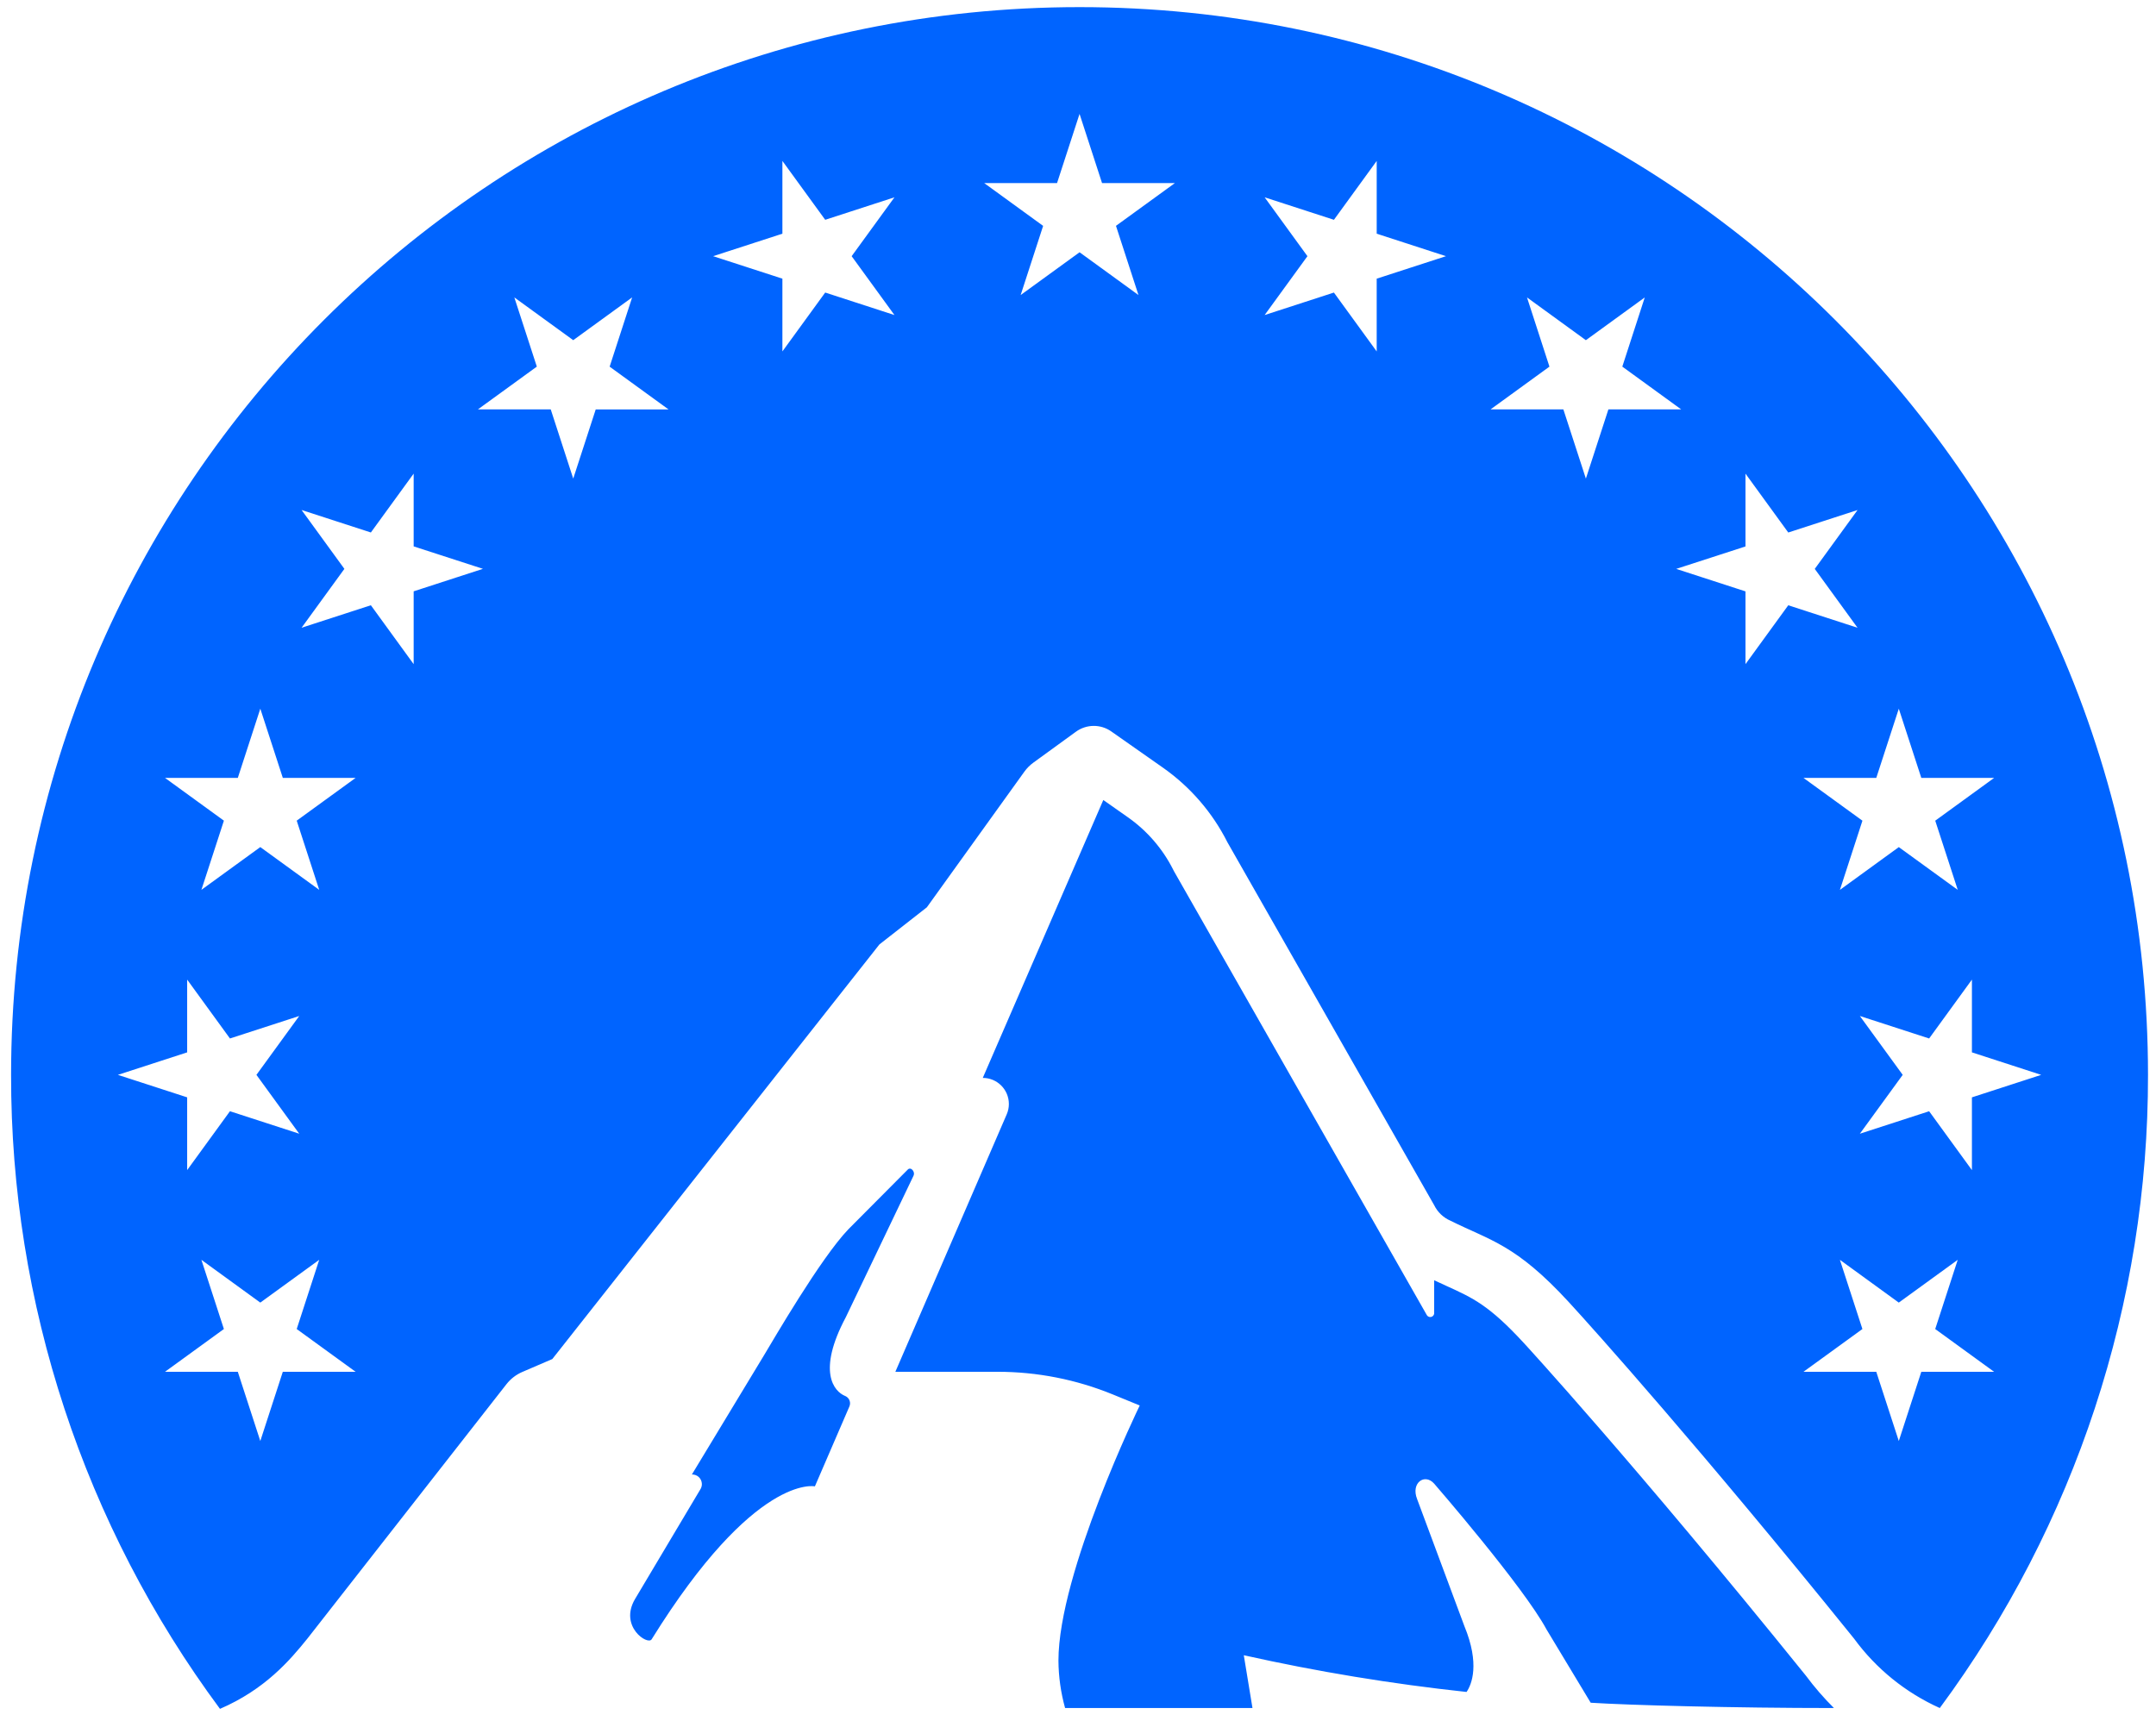 <?xml version="1.0" encoding="utf-8"?>
<svg xmlns="http://www.w3.org/2000/svg" viewBox="1.218 0 496.594 396.409" xmlns:bx="https://boxy-svg.com" width="496.594px" height="396.409px"><defs><bx:export><bx:file format="svg"/><bx:file format="png"/></bx:export></defs><path fill="#0064FF" d="M 195.827 321.578 C 193.368 320.558 189.337 316.035 196.043 303.44 L 211.621 270.882 C 212.094 269.898 210.957 268.666 210.247 269.502 L 196.626 283.197 C 190.181 289.924 179.248 308.832 177.131 312.331 L 160.583 339.686 C 161.812 339.647 162.841 340.613 162.88 341.842 C 162.892 342.247 162.795 342.647 162.597 343.001 L 147.472 368.405 C 143.779 374.705 150.414 379.109 151.313 377.659 C 175.086 339.368 188.913 342.425 188.913 342.425 L 196.849 324.048 C 197.267 323.127 196.859 322.042 195.938 321.624 C 195.904 321.607 195.866 321.593 195.827 321.578 Z M 249.875 1.642 C 113.955 1.642 3.771 111.772 3.771 247.625 C 3.699 300.216 20.571 351.432 51.886 393.683 C 62.21 389.227 67.947 382.566 72.045 377.465 L 117.868 318.889 C 118.833 317.654 120.093 316.683 121.533 316.064 L 128.431 313.097 L 203.776 217.573 L 214.701 209.024 L 237.151 177.791 C 237.731 176.983 238.438 176.272 239.245 175.687 L 249.04 168.57 C 251.46 166.812 254.728 166.784 257.176 168.502 L 269.062 176.841 C 275.368 181.264 280.479 187.179 283.942 194.058 L 331.552 277.644 C 332.329 279.239 333.65 280.504 335.276 281.212 C 344.613 285.858 350.317 286.679 362.537 299.947 C 368.239 306.133 393.225 334.064 428.242 377.473 C 433.331 384.437 440.144 389.957 448.011 393.493 C 479.231 351.274 496.045 300.134 495.971 247.625 C 495.971 111.771 385.792 1.642 249.875 1.642 Z M 70.141 261.183 L 54.184 256.003 L 44.327 269.563 L 44.327 252.805 L 28.369 247.624 L 44.327 242.443 L 44.327 225.68 L 54.184 239.243 L 70.141 234.063 L 60.282 247.625 L 70.141 261.183 Z M 66.358 316.032 L 61.175 331.975 L 55.992 316.032 L 39.221 316.032 L 52.788 306.178 L 47.606 290.236 L 61.174 300.09 L 74.743 290.236 L 69.56 306.178 L 83.129 316.032 L 66.358 316.032 Z M 69.561 189.062 L 74.744 205.004 L 61.175 195.15 L 47.607 205.004 L 52.789 189.062 L 39.222 179.208 L 55.993 179.208 L 61.176 163.266 L 66.36 179.208 L 83.131 179.208 L 69.561 189.062 Z M 96.492 152.999 L 86.64 139.436 L 70.683 144.616 L 80.541 131.055 L 70.683 117.493 L 86.64 122.673 L 96.498 109.111 L 96.498 125.875 L 112.455 131.046 L 96.498 136.228 L 96.498 152.991 L 96.492 152.999 Z M 138.435 94.313 L 133.252 110.256 L 128.069 94.314 L 111.297 94.314 L 124.866 84.46 L 119.684 68.517 L 133.252 78.369 L 146.819 68.515 L 141.637 84.471 L 155.206 94.325 L 138.434 94.325 L 138.434 94.313 L 138.435 94.313 Z M 191.288 67.395 L 181.43 80.958 L 181.43 64.199 L 165.472 59.019 L 181.43 53.837 L 181.43 37.074 L 191.288 50.637 L 207.238 45.457 L 197.38 59.019 L 207.239 72.58 L 191.288 67.395 Z M 258.261 52.029 L 263.444 67.971 L 249.875 58.117 L 236.306 67.971 L 241.483 52.036 L 227.916 42.182 L 244.687 42.182 L 249.872 26.24 L 255.055 42.182 L 271.826 42.182 L 258.261 52.029 Z M 318.314 64.199 L 318.314 80.962 L 308.46 67.399 L 292.504 72.58 L 302.362 59.019 L 292.505 45.457 L 308.462 50.637 L 318.316 37.074 L 318.316 53.837 L 334.273 59.019 L 318.314 64.199 Z M 429.602 234.063 L 445.558 239.243 L 455.413 225.68 L 455.413 242.443 L 471.371 247.624 L 455.413 252.805 L 455.413 269.567 L 445.558 256.006 L 429.602 261.186 L 439.471 247.624 L 429.602 234.063 Z M 366.496 110.26 L 361.31 94.317 L 344.54 94.317 L 358.104 84.463 L 352.933 68.519 L 366.496 78.373 L 380.059 68.521 L 374.887 84.463 L 388.452 94.317 L 371.681 94.317 L 366.496 110.26 Z M 403.257 153.003 L 403.257 136.241 L 387.3 131.059 L 403.257 125.888 L 403.257 109.117 L 413.111 122.679 L 429.068 117.499 L 419.214 131.061 L 429.068 144.622 L 413.111 139.442 L 403.257 153.003 Z M 433.383 179.213 L 438.571 163.271 L 443.757 179.213 L 460.527 179.213 L 446.964 189.067 L 452.15 205.009 L 438.573 195.155 L 425.009 205.009 L 430.195 189.067 L 416.617 179.213 L 433.383 179.213 Z M 443.756 316.032 L 438.57 331.975 L 433.382 316.032 L 416.612 316.032 L 430.19 306.178 L 425.004 290.236 L 438.568 300.09 L 452.145 290.236 L 446.959 306.178 L 460.522 316.032 L 443.756 316.032 Z M 339.015 389.784 C 340.197 388.066 342.118 383.354 338.512 374.622 L 327.622 345.349 C 326.144 341.612 329.381 339.345 331.553 341.802 C 331.553 341.802 352.135 365.524 357.454 375.429 L 367.604 392.272 C 376.336 392.836 400.434 393.493 423.631 393.493 C 421.295 391.174 419.138 388.682 417.174 386.039 C 377.591 336.986 352.487 309.699 352.236 309.429 C 344.214 300.712 340.506 299.037 334.387 296.251 C 333.501 295.849 332.54 295.415 331.551 294.944 L 331.551 302.391 C 331.612 302.894 331.252 303.351 330.748 303.411 C 330.341 303.459 329.95 303.231 329.793 302.852 L 271.598 200.668 L 271.436 200.345 C 269.009 195.532 265.432 191.392 261.022 188.293 L 255.345 184.304 L 227.582 248.325 C 230.899 248.324 233.59 251.012 233.592 254.329 C 233.593 255.15 233.425 255.963 233.098 256.717 L 207.447 316.029 L 230.993 316.029 C 240.093 316.029 249.107 317.8 257.529 321.249 L 263.735 323.792 C 263.735 323.792 245.01 362.301 245.01 382.578 C 245.037 386.266 245.552 389.933 246.539 393.486 L 289.702 393.486 L 287.703 381.331 C 304.635 385.111 321.765 387.935 339.014 389.79 L 339.014 389.784 L 339.015 389.784 Z"/></svg>